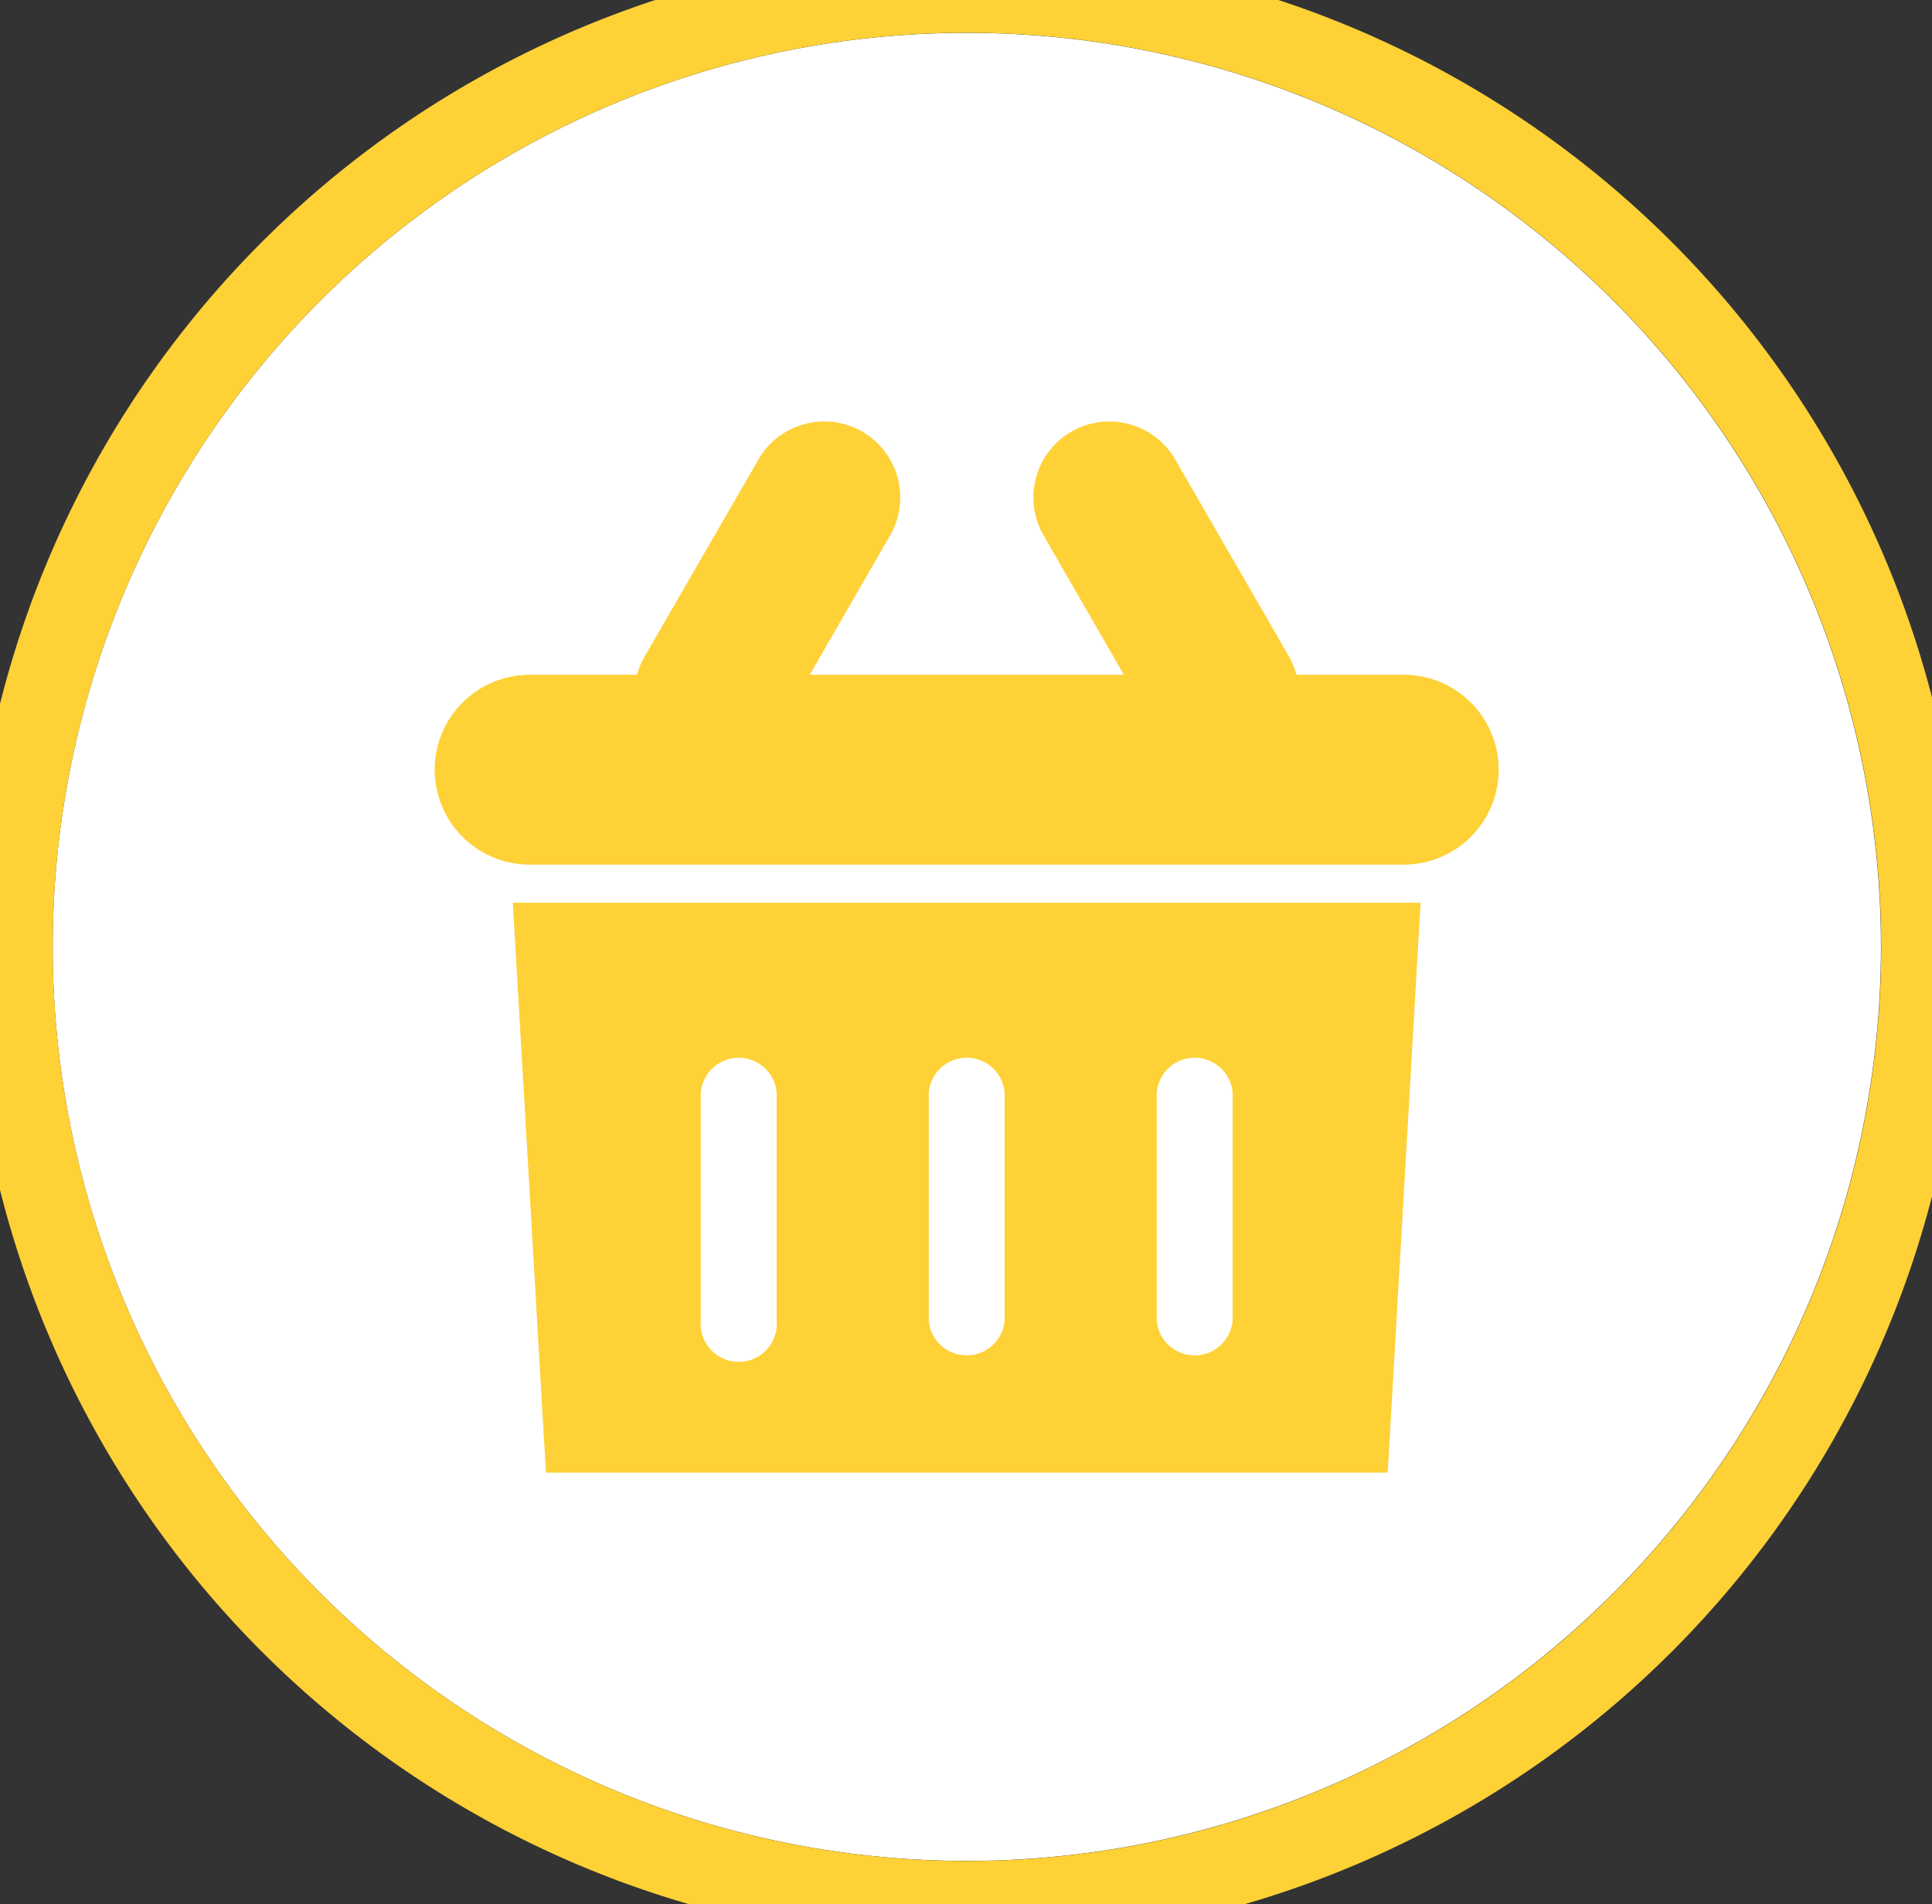 <svg xmlns="http://www.w3.org/2000/svg" xmlns:xlink="http://www.w3.org/1999/xlink" width="70" height="69" viewBox="0 0 70 69"><rect x="0" y="0" width="70" height="69" fill="#333333" stroke="none"/><defs><path id="pcfia" d="M333 1036v-73h74v73zm3.91-36.69a33.12 33.12 0 1 0 66.25 0 33.12 33.12 0 0 0-66.25 0z"/><path id="pcfib" d="M370.03 966.19a33.12 33.12 0 1 1 0 66.24 33.12 33.12 0 0 1 0-66.24z"/><path id="pcfid" d="M350.75 992.89c0-1.9 1.55-3.44 3.45-3.44h3.88c.06-.22.15-.44.27-.65l4.13-7.15a2.75 2.75 0 1 1 4.77 2.75l-2.91 5.05h11.38l-2.91-5.05a2.75 2.75 0 0 1 4.77-2.75l4.13 7.15c.11.21.2.43.27.65h3.88a3.44 3.44 0 1 1 0 6.88H354.2a3.44 3.44 0 0 1-3.45-3.44zm34.53 25.47h-30.5l-1.2-20.65h32.89zm-16.63-13.77v8.26a1.38 1.38 0 0 0 2.75 0v-8.26a1.38 1.38 0 0 0-2.75 0zm8.26 0v8.26a1.38 1.38 0 0 0 2.75 0v-8.26a1.38 1.38 0 0 0-2.75 0zm-16.52 0v8.26a1.38 1.38 0 1 0 2.75 0v-8.26a1.38 1.38 0 0 0-2.75 0z"/><clipPath id="pcfic"><use fill="#fff" xlink:href="#pcfia"/></clipPath></defs><g><g transform="translate(-335 -965)"><use fill="#fff" xlink:href="#pcfib"/><use fill="#fff" fill-opacity="0" stroke="#fed136" stroke-linecap="round" stroke-linejoin="round" stroke-miterlimit="50" stroke-width="6" clip-path="url(&quot;#pcfic&quot;)" xlink:href="#pcfib"/></g><g transform="translate(-335 -965)"><use fill="#fed136" xlink:href="#pcfid"/></g></g></svg>
